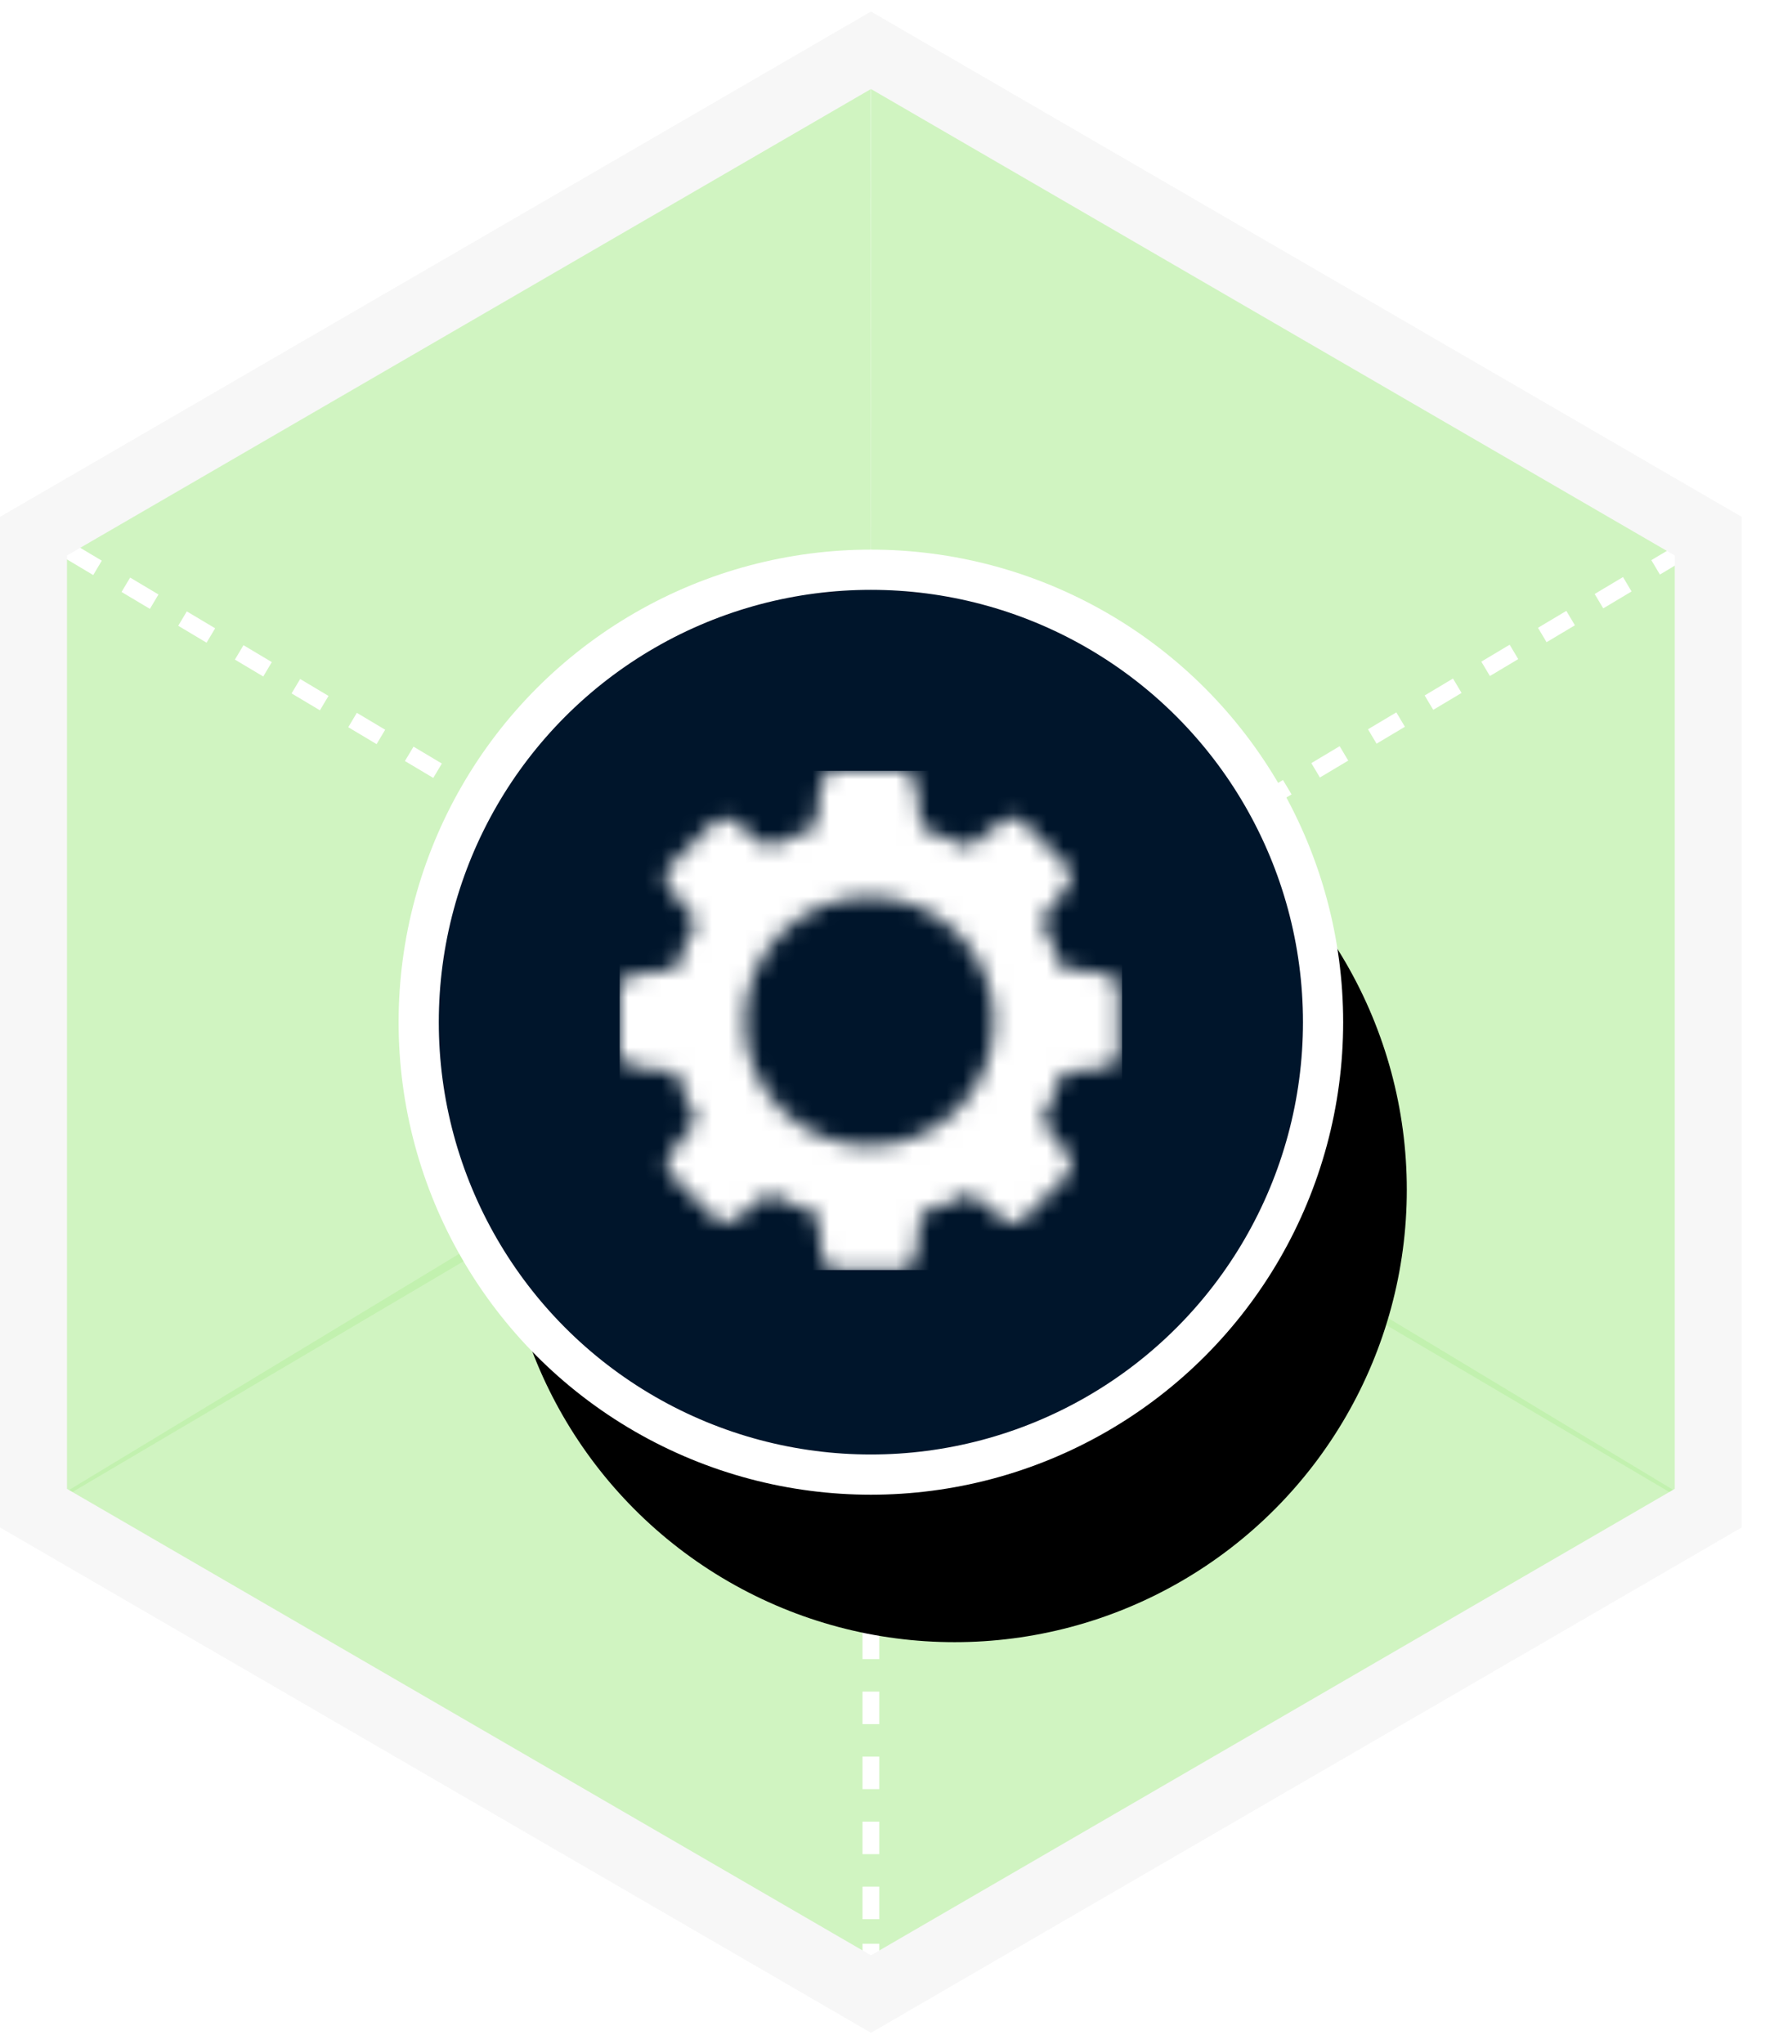 <?xml version="1.0" encoding="UTF-8"?>
<svg width="107px" height="122px" viewBox="0 0 107 122" version="1.1" xmlns="http://www.w3.org/2000/svg" xmlns:xlink="http://www.w3.org/1999/xlink">
    <!-- Generator: Sketch 53.2 (72643) - https://sketchapp.com -->
    <title>engineering</title>
    <desc>Created with Sketch.</desc>
    <defs>
        <circle id="path-1" cx="27" cy="27" r="27"></circle>
        <filter x="-66.7%" y="-57.4%" width="251.9%" height="251.9%" filterUnits="objectBoundingBox" id="filter-2">
            <feOffset dx="5" dy="10" in="SourceAlpha" result="shadowOffsetOuter1"></feOffset>
            <feGaussianBlur stdDeviation="12" in="shadowOffsetOuter1" result="shadowBlurOuter1"></feGaussianBlur>
            <feColorMatrix values="0 0 0 0 0   0 0 0 0 0   0 0 0 0 0  0 0 0 0.35 0" type="matrix" in="shadowBlurOuter1"></feColorMatrix>
        </filter>
        <path d="M14.909,22.386 C19.019,22.386 22.351,19.057 22.351,14.953 C22.351,10.847 19.019,7.52 14.909,7.52 C10.798,7.52 7.467,10.847 7.467,14.953 C7.467,19.044 10.776,22.365 14.872,22.386 L14.909,22.386 Z M29.793,12.785 L29.793,17.071 C29.608,17.475 29.209,17.74 28.764,17.753 C28.044,17.815 27.325,17.914 26.605,18 C26.47,17.992 26.351,18.088 26.333,18.223 C26.075,19.086 25.721,19.917 25.278,20.701 C25.241,20.788 25.241,20.886 25.278,20.972 L26.767,22.88 C27.1,23.227 27.1,23.775 26.767,24.119 L24.286,26.597 C23.973,27.03 23.369,27.13 22.935,26.817 C22.886,26.781 22.84,26.742 22.798,26.696 L20.999,25.285 C20.915,25.254 20.823,25.254 20.739,25.285 C19.956,25.721 19.122,26.063 18.258,26.3 C18.077,26.332 17.945,26.489 17.948,26.672 C17.873,27.366 17.774,28.06 17.712,28.754 C17.71,29.201 17.449,29.606 17.042,29.793 L12.726,29.793 C12.365,29.632 12.116,29.294 12.069,28.902 C12.069,28.134 11.895,27.366 11.808,26.609 C11.806,26.472 11.708,26.354 11.572,26.326 C10.708,26.077 9.874,25.727 9.092,25.285 C9.014,25.218 8.897,25.218 8.819,25.285 L6.909,26.784 C6.549,27.107 5.995,27.079 5.668,26.722 C4.788,25.855 3.919,24.963 3.039,24.083 C2.697,23.748 2.69,23.199 3.026,22.857 C3.03,22.852 3.035,22.848 3.039,22.844 L4.515,20.949 C4.56,20.863 4.56,20.761 4.515,20.676 C4.076,19.892 3.731,19.061 3.485,18.199 C3.466,18.051 3.337,17.942 3.188,17.951 C2.481,17.864 1.774,17.765 1.067,17.703 C0.608,17.706 0.19,17.438 0,17.022 L0,12.785 C0.159,12.429 0.494,12.185 0.881,12.139 C1.65,12.066 2.419,11.955 3.188,11.868 C3.325,11.877 3.448,11.78 3.473,11.645 C3.725,10.782 4.075,9.95 4.515,9.167 C4.545,9.083 4.545,8.99 4.515,8.907 L2.915,6.925 C2.633,6.592 2.633,6.105 2.915,5.773 L5.606,3.085 C5.933,2.727 6.486,2.698 6.847,3.023 L8.744,4.497 C8.83,4.542 8.932,4.542 9.017,4.497 C9.805,4.063 10.637,3.715 11.498,3.456 C11.632,3.437 11.729,3.318 11.721,3.184 C11.808,2.465 11.907,1.747 11.969,1.028 C11.982,0.582 12.246,0.183 12.652,0 L17.055,0 C17.457,0.185 17.717,0.585 17.725,1.028 C17.787,1.747 17.886,2.465 17.973,3.184 C17.964,3.32 18.059,3.444 18.196,3.468 C19.058,3.722 19.889,4.065 20.677,4.497 C20.758,4.539 20.855,4.539 20.937,4.497 L22.872,2.986 C23.204,2.703 23.693,2.703 24.025,2.986 L26.729,5.686 C27.063,6.032 27.063,6.578 26.729,6.925 C26.221,7.556 25.737,8.164 25.229,8.833 C25.155,8.909 25.155,9.029 25.229,9.104 C25.676,9.887 26.03,10.719 26.283,11.582 C26.302,11.717 26.421,11.814 26.556,11.806 C27.275,11.892 27.995,11.991 28.714,12.053 C29.19,12.052 29.619,12.343 29.793,12.785 L29.793,12.785 Z" id="path-3"></path>
    </defs>
    <g id="SeMI-Website" stroke="none" stroke-width="1" fill="none" fill-rule="evenodd">
        <g id="Styleguide-–-SeMI-Graphics" transform="translate(-226, -4895)">
            <g id="graphics/industries/dark-background/engineering" transform="translate(227, 4897)">
                <g id="Group">
                    <polygon id="Shape" fill="#BCF0A7" fill-rule="nonzero" opacity="0.7" points="50.99 0 0 29.632 0 89 51 58.93"></polygon>
                    <polygon id="Shape" fill="#BCF0A7" fill-rule="nonzero" opacity="0.7" points="51.01 0 102 29.632 102 89 51 58.93"></polygon>
                    <polygon id="Shape" fill="#BCF0A7" fill-rule="nonzero" opacity="0.7" points="101 88.173 50.919 58 1 88.204 50.919 118"></polygon>
                    <path d="M0.58,28.36 L1.44,28.87" id="Shape" stroke="#FFFFFF"></path>
                    <path d="M3.13,30.88 L49.62,58.6" id="Shape" stroke="#FFFFFF" stroke-dasharray="1.97"></path>
                    <polyline id="Shape" stroke="#FFFFFF" points="50.46 58.1 51.32 58.62 52.18 58.1"></polyline>
                    <path d="M53.87,58.1 L100.35,30.37" id="Shape" stroke="#FFFFFF" stroke-dasharray="1.97"></path>
                    <path d="M51,115 L51,114" id="Shape" stroke="#FFFFFF"></path>
                    <path d="M51,112.53 L51,63" id="Shape" stroke="#FFFFFF" stroke-dasharray="1.94"></path>
                    <path d="M51.32,62.15 L51.32,61.15" id="Shape" stroke="#FFFFFF"></path>
                    <polygon id="Shape" stroke="#F7F7F7" stroke-width="4" points="101 88.002 101 29.998 51.005 1 1 29.998 1 88.002 51.005 117"></polygon>
                </g>
                <g id="Group-2" transform="translate(24, 32)">
                    <g id="Oval" fill-rule="nonzero">
                        <use fill="black" fill-opacity="1" filter="url(#filter-2)" xlink:href="#path-1"></use>
                        <use fill="#00152B" xlink:href="#path-1"></use>
                    </g>
                    <g id="icons/industries/engineering" transform="translate(12, 12)">
                        <g id="background/black">
                            <mask id="mask-4" fill="white">
                                <use xlink:href="#path-3"></use>
                            </mask>
                            <g id="Mask"></g>
                            <g id="background/white" mask="url(#mask-4)" fill="#FFFFFF">
                                <polygon id="Combined-Shape" points="0 0 30 0 30 29.793 0 29.793"></polygon>
                            </g>
                        </g>
                    </g>
                    <circle id="Oval" stroke="#FFFFFF" stroke-width="2.4" cx="27" cy="27" r="27"></circle>
                </g>
            </g>
        </g>
    </g>
</svg>